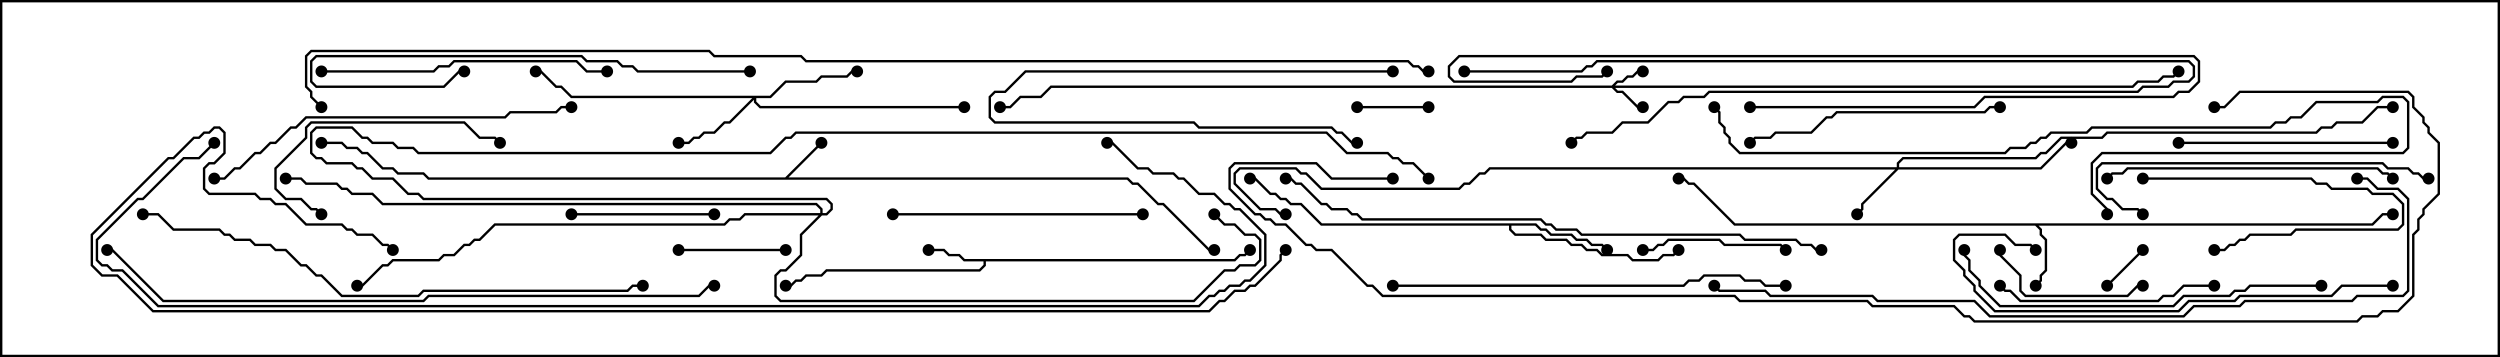 <svg version="1.1" width="105" height="15" xmlns="http://www.w3.org/2000/svg"><path d="M32.979,7.45L34.465,5.965L34.535,6.035L33.121,7.45L47.378,7.45L47.592,7.664L47.806,7.664L48.664,8.521L48.878,8.521L50.806,10.45L51,10.45L51,10.55L50.765,10.55L48.836,8.621L48.622,8.621L47.765,7.764L47.551,7.764L47.336,7.55L17.979,7.55L17.765,7.336L16.694,7.336L16.479,7.121L16.051,7.121L15.408,6.479L15.194,6.479L14.979,6.264L14.551,6.264L14.336,6.05L13.5,6.05L13.5,5.95L14.378,5.95L14.592,6.164L15.021,6.164L15.235,6.379L15.449,6.379L16.092,7.021L16.521,7.021L16.735,7.236L17.806,7.236L18.021,7.45z" stroke="none"/><path d="M51.836,10.879L52.051,10.664L52.265,10.664L52.465,10.465L52.535,10.535L52.306,10.764L52.092,10.764L51.878,10.979L41.407,10.979L41.407,11.164L41.164,11.407L34.735,11.407L34.521,11.621L33.878,11.621L33.664,11.836L33.449,11.836L33.235,12.05L33,12.05L33,11.95L33.194,11.95L33.408,11.736L33.622,11.736L33.836,11.521L34.479,11.521L34.694,11.307L41.122,11.307L41.307,11.122L41.307,10.979L40.479,10.979L40.265,10.764L39.836,10.764L39.622,10.55L39,10.55L39,10.45L39.664,10.45L39.878,10.664L40.306,10.664L40.521,10.879z" stroke="none"/><path d="M99.622,9.379L100.051,8.95L100.5,8.95L100.5,9.05L100.092,9.05L99.664,9.479L85.621,9.479L85.764,9.622L85.764,9.836L85.979,10.051L85.979,11.378L85.764,11.592L85.764,11.806L85.535,12.035L85.465,11.965L85.664,11.765L85.664,11.551L85.879,11.336L85.879,10.092L85.664,9.878L85.664,9.664L85.479,9.479L72.836,9.479L71.122,7.764L70.908,7.764L70.694,7.55L70.5,7.55L70.5,7.45L70.735,7.45L70.949,7.664L71.164,7.664L72.878,9.379z" stroke="none"/><path d="M64.521,9.379L64.735,9.593L64.949,9.593L65.164,9.807L66.021,9.807L66.235,10.021L66.664,10.021L66.878,10.236L67.306,10.236L67.535,10.465L67.465,10.535L67.265,10.336L66.836,10.336L66.622,10.121L66.194,10.121L65.979,9.907L65.122,9.907L64.908,9.693L64.694,9.693L64.479,9.479L63.479,9.479L63.479,9.622L63.664,9.807L64.735,9.807L64.949,10.021L65.806,10.021L66.021,10.236L66.449,10.236L66.664,10.45L67.092,10.45L67.306,10.664L68.378,10.664L68.592,10.879L69.622,10.879L69.836,10.664L70.265,10.664L70.465,10.465L70.535,10.535L70.306,10.764L69.878,10.764L69.664,10.979L68.551,10.979L68.336,10.764L67.265,10.764L67.051,10.55L66.622,10.55L66.408,10.336L65.979,10.336L65.765,10.121L64.908,10.121L64.694,9.907L63.622,9.907L63.379,9.664L63.379,9.479L55.479,9.479L54.622,8.621L54.194,8.621L53.979,8.407L53.765,8.407L53.551,8.193L53.336,8.193L52.694,7.55L52.5,7.55L52.5,7.45L52.735,7.45L53.378,8.093L53.592,8.093L53.806,8.307L54.021,8.307L54.235,8.521L54.664,8.521L55.521,9.379z" stroke="none"/><path d="M67.694,3.593L67.908,3.379L68.122,3.379L68.336,3.164L68.551,3.164L68.765,2.95L69,2.95L69,3.05L68.806,3.05L68.592,3.264L68.378,3.264L68.164,3.479L67.949,3.479L67.835,3.593L89.551,3.593L89.765,3.379L90.622,3.379L90.836,3.164L91.265,3.164L91.465,2.965L91.535,3.035L91.306,3.264L90.878,3.264L90.664,3.479L89.806,3.479L89.592,3.693L67.835,3.693L67.949,3.807L68.164,3.807L68.806,4.45L69,4.45L69,4.55L68.765,4.55L68.122,3.907L67.908,3.907L67.694,3.693L44.164,3.693L43.735,4.121L42.878,4.121L42.449,4.55L42,4.55L42,4.45L42.408,4.45L42.836,4.021L43.694,4.021L44.122,3.593z" stroke="none"/><path d="M79.664,7.021L79.664,6.836L79.908,6.593L85.479,6.593L85.694,6.379L85.908,6.379L86.551,5.736L88.265,5.736L88.479,5.521L97.265,5.521L97.479,5.307L97.908,5.307L98.122,5.093L99.194,5.093L99.836,4.45L100.5,4.45L100.5,4.55L99.878,4.55L99.235,5.193L98.164,5.193L97.949,5.407L97.521,5.407L97.306,5.621L88.521,5.621L88.306,5.836L86.592,5.836L85.949,6.479L85.735,6.479L85.521,6.693L79.949,6.693L79.764,6.878L79.764,7.021L85.694,7.021L86.765,5.95L87,5.95L87,6.05L86.806,6.05L85.735,7.121L79.735,7.121L78.264,8.592L78.264,8.806L78.035,9.035L77.965,8.965L78.164,8.765L78.164,8.551L79.594,7.121L62.592,7.121L62.378,7.336L62.164,7.336L61.735,7.764L61.521,7.764L61.306,7.979L55.479,7.979L54.836,7.336L54.622,7.336L54.408,7.121L52.092,7.121L51.907,7.306L51.907,7.694L52.949,8.736L53.592,8.736L53.806,8.95L54,8.95L54,9.05L53.765,9.05L53.551,8.836L52.908,8.836L51.807,7.735L51.807,7.265L52.051,7.021L54.449,7.021L54.664,7.236L54.878,7.236L55.521,7.879L61.265,7.879L61.479,7.664L61.694,7.664L62.122,7.236L62.336,7.236L62.551,7.021z" stroke="none"/><path d="M32.336,4.021L32.979,3.379L34.265,3.379L34.479,3.164L35.551,3.164L35.765,2.95L36,2.95L36,3.05L35.806,3.05L35.592,3.264L34.521,3.264L34.306,3.479L33.021,3.479L32.378,4.121L31.764,4.121L31.764,4.265L31.949,4.45L40.5,4.45L40.5,4.55L31.908,4.55L31.664,4.306L31.664,4.192L30.664,5.193L30.449,5.193L30.021,5.621L29.592,5.621L29.378,5.836L29.164,5.836L28.949,6.05L28.5,6.05L28.5,5.95L28.908,5.95L29.122,5.736L29.336,5.736L29.551,5.521L29.979,5.521L30.408,5.093L30.622,5.093L31.594,4.121L23.979,4.121L23.551,3.693L23.336,3.693L22.694,3.05L22.5,3.05L22.5,2.95L22.735,2.95L23.378,3.593L23.592,3.593L24.021,4.021z" stroke="none"/><path d="M34.45,8.95L34.45,8.806L34.265,8.621L16.051,8.621L15.622,8.193L14.765,8.193L14.551,7.979L14.336,7.979L14.122,7.764L12.836,7.764L12.622,7.55L12,7.55L12,7.45L12.664,7.45L12.878,7.664L14.164,7.664L14.378,7.879L14.592,7.879L14.806,8.093L15.664,8.093L16.092,8.521L34.306,8.521L34.55,8.765L34.55,8.95L34.694,8.95L34.879,8.765L34.879,8.592L34.694,8.407L17.765,8.407L17.551,8.193L17.122,8.193L16.479,7.55L15.622,7.55L15.194,7.121L14.979,7.121L14.765,6.907L13.694,6.907L13.479,6.693L13.265,6.693L13.021,6.449L13.021,5.551L13.265,5.307L14.806,5.307L15.235,5.736L15.449,5.736L15.664,5.95L16.521,5.95L16.735,6.164L17.378,6.164L17.592,6.379L32.336,6.379L32.979,5.736L33.194,5.736L33.408,5.521L55.735,5.521L56.592,6.379L58.306,6.379L58.521,6.593L58.735,6.593L58.949,6.807L59.378,6.807L60.035,7.465L59.965,7.535L59.336,6.907L58.908,6.907L58.694,6.693L58.479,6.693L58.265,6.479L56.551,6.479L55.694,5.621L33.449,5.621L33.235,5.836L33.021,5.836L32.378,6.479L17.551,6.479L17.336,6.264L16.694,6.264L16.479,6.05L15.622,6.05L15.408,5.836L15.194,5.836L14.765,5.407L13.306,5.407L13.121,5.592L13.121,6.408L13.306,6.593L13.521,6.593L13.735,6.807L14.806,6.807L15.021,7.021L15.235,7.021L15.664,7.45L16.521,7.45L17.164,8.093L17.592,8.093L17.806,8.307L34.735,8.307L34.979,8.551L34.979,8.806L34.735,9.05L34.521,9.05L33.693,9.878L33.693,10.735L33.021,11.407L32.806,11.407L32.621,11.592L32.621,12.408L32.806,12.593L50.122,12.593L51.408,11.307L51.836,11.307L52.051,11.093L52.694,11.093L52.879,10.908L52.879,10.092L52.694,9.907L52.265,9.907L51.836,9.479L51.408,9.479L50.965,9.035L51.035,8.965L51.449,9.379L51.878,9.379L52.306,9.807L52.735,9.807L52.979,10.051L52.979,10.949L52.735,11.193L52.092,11.193L51.878,11.407L51.449,11.407L50.164,12.693L32.765,12.693L32.521,12.449L32.521,11.551L32.765,11.307L32.979,11.307L33.593,10.694L33.593,9.836L34.379,9.05L31.306,9.05L31.092,9.264L30.664,9.264L30.449,9.479L20.806,9.479L20.164,10.121L19.949,10.121L19.735,10.336L19.521,10.336L19.092,10.764L18.664,10.764L18.449,10.979L16.521,10.979L16.306,11.193L16.092,11.193L15.235,12.05L15,12.05L15,11.95L15.194,11.95L16.051,11.093L16.265,11.093L16.479,10.879L18.408,10.879L18.622,10.664L19.051,10.664L19.479,10.236L19.694,10.236L19.908,10.021L20.122,10.021L20.765,9.379L30.408,9.379L30.622,9.164L31.051,9.164L31.265,8.95z" stroke="none"/><path d="M88.535,12.035L88.465,11.965L89.965,10.465L90.035,10.535z" stroke="none"/><path d="M60,4.45L60,4.55L57,4.55L57,4.45z" stroke="none"/><path d="M58.5,2.95L58.5,3.05L43.092,3.05L42.235,3.907L41.806,3.907L41.621,4.092L41.621,4.908L41.806,5.093L50.164,5.093L50.378,5.307L55.949,5.307L56.164,5.521L56.378,5.521L56.806,5.95L57,5.95L57,6.05L56.765,6.05L56.336,5.621L56.122,5.621L55.908,5.407L50.336,5.407L50.122,5.193L41.765,5.193L41.521,4.949L41.521,4.051L41.765,3.807L42.194,3.807L43.051,2.95z" stroke="none"/><path d="M90,7.55L90,7.45L97.092,7.45L97.306,7.664L97.735,7.664L97.949,7.879L99.449,7.879L99.664,8.093L100.521,8.093L100.979,8.551L100.979,9.449L100.735,9.693L96.449,9.693L96.235,9.907L94.521,9.907L94.306,10.121L94.092,10.121L93.878,10.336L93.664,10.336L93.449,10.55L93,10.55L93,10.45L93.408,10.45L93.622,10.236L93.836,10.236L94.051,10.021L94.265,10.021L94.479,9.807L96.194,9.807L96.408,9.593L100.694,9.593L100.879,9.408L100.879,8.592L100.479,8.193L99.622,8.193L99.408,7.979L97.908,7.979L97.694,7.764L97.265,7.764L97.051,7.55z" stroke="none"/><path d="M28.5,10.55L28.5,10.45L33,10.45L33,10.55z" stroke="none"/><path d="M61.5,3.05L61.5,2.95L66.408,2.95L66.622,2.736L66.836,2.736L67.051,2.521L91.949,2.521L92.193,2.765L92.193,3.235L91.949,3.479L91.306,3.479L91.092,3.693L90.021,3.693L89.806,3.907L71.806,3.907L71.592,4.121L70.735,4.121L70.521,4.336L70.092,4.336L69.235,5.193L68.164,5.193L67.735,5.621L66.664,5.621L66.449,5.836L66.235,5.836L66.035,6.035L65.965,5.965L66.194,5.736L66.408,5.736L66.622,5.521L67.694,5.521L68.122,5.093L69.194,5.093L70.051,4.236L70.479,4.236L70.694,4.021L71.551,4.021L71.765,3.807L89.765,3.807L89.979,3.593L91.051,3.593L91.265,3.379L91.908,3.379L92.093,3.194L92.093,2.806L91.908,2.621L67.092,2.621L66.878,2.836L66.664,2.836L66.449,3.05z" stroke="none"/><path d="M24,9.05L24,8.95L30,8.95L30,9.05z" stroke="none"/><path d="M69,10.55L69,10.45L69.408,10.45L69.622,10.236L69.836,10.236L70.051,10.021L72.235,10.021L72.449,10.236L74.806,10.236L75.035,10.465L74.965,10.535L74.765,10.336L72.408,10.336L72.194,10.121L70.092,10.121L69.878,10.336L69.664,10.336L69.449,10.55z" stroke="none"/><path d="M73.5,4.55L73.5,4.45L82.908,4.45L83.336,4.021L91.265,4.021L91.479,3.807L91.908,3.807L92.307,3.408L92.307,2.592L92.122,2.407L61.306,2.407L60.907,2.806L60.907,3.194L61.092,3.379L65.979,3.379L66.194,3.164L67.265,3.164L67.465,2.965L67.535,3.035L67.306,3.264L66.235,3.264L66.021,3.479L61.051,3.479L60.807,3.235L60.807,2.765L61.265,2.307L92.164,2.307L92.407,2.551L92.407,3.449L91.949,3.907L91.521,3.907L91.306,4.121L83.378,4.121L82.949,4.55z" stroke="none"/><path d="M83.95,10.5L84.05,10.5L84.05,10.694L84.907,11.551L84.907,12.194L85.092,12.379L89.336,12.379L89.765,11.95L90,11.95L90,12.05L89.806,12.05L89.378,12.479L85.051,12.479L84.807,12.235L84.807,11.592L83.95,10.735z" stroke="none"/><path d="M13.535,8.965L13.465,9.035L13.265,8.836L13.051,8.836L12.622,8.407L11.979,8.407L11.521,7.949L11.521,7.051L12.807,5.765L12.807,5.336L13.051,5.093L19.521,5.093L20.164,5.736L20.806,5.736L21.035,5.965L20.965,6.035L20.765,5.836L20.122,5.836L19.479,5.193L13.092,5.193L12.907,5.378L12.907,5.806L11.621,7.092L11.621,7.908L12.021,8.307L12.664,8.307L13.092,8.736L13.306,8.736z" stroke="none"/><path d="M93,11.95L93,12.05L91.735,12.05L91.306,12.479L90.878,12.479L90.664,12.693L84.836,12.693L84.408,12.264L84.194,12.264L83.965,12.035L84.035,11.965L84.235,12.164L84.449,12.164L84.878,12.593L90.622,12.593L90.836,12.379L91.265,12.379L91.694,11.95z" stroke="none"/><path d="M100.5,5.95L100.5,6.05L91.5,6.05L91.5,5.95z" stroke="none"/><path d="M37.5,9.05L37.5,8.95L48,8.95L48,9.05z" stroke="none"/><path d="M84,4.45L84,4.55L83.592,4.55L83.378,4.764L77.164,4.764L76.949,4.979L76.735,4.979L76.092,5.621L74.592,5.621L74.378,5.836L73.735,5.836L73.535,6.035L73.465,5.965L73.694,5.736L74.336,5.736L74.551,5.521L76.051,5.521L76.694,4.879L76.908,4.879L77.122,4.664L83.336,4.664L83.551,4.45z" stroke="none"/><path d="M13.5,3.05L13.5,2.95L18.194,2.95L18.408,2.736L18.836,2.736L19.051,2.521L24.235,2.521L24.664,2.95L25.5,2.95L25.5,3.05L24.622,3.05L24.194,2.621L19.092,2.621L18.878,2.836L18.449,2.836L18.235,3.05z" stroke="none"/><path d="M31.5,2.95L31.5,3.05L26.765,3.05L26.551,2.836L26.122,2.836L25.908,2.621L24.622,2.621L24.408,2.407L13.306,2.407L13.121,2.592L13.121,3.408L13.306,3.593L18.622,3.593L19.265,2.95L19.5,2.95L19.5,3.05L19.306,3.05L18.664,3.693L13.265,3.693L13.021,3.449L13.021,2.551L13.265,2.307L24.449,2.307L24.664,2.521L25.949,2.521L26.164,2.736L26.592,2.736L26.806,2.95z" stroke="none"/><path d="M88.535,7.535L88.465,7.465L88.694,7.236L89.122,7.236L89.336,7.021L99.878,7.021L100.092,7.236L100.306,7.236L100.535,7.465L100.465,7.535L100.265,7.336L100.051,7.336L99.836,7.121L89.378,7.121L89.164,7.336L88.735,7.336z" stroke="none"/><path d="M102,7.45L102,7.55L101.765,7.55L101.551,7.336L101.336,7.336L101.122,7.121L100.265,7.121L100.051,6.907L88.306,6.907L88.121,7.092L88.121,7.908L88.521,8.307L88.735,8.307L89.164,8.736L89.806,8.736L90.035,8.965L89.965,9.035L89.765,8.836L89.122,8.836L88.694,8.407L88.479,8.407L88.021,7.949L88.021,7.051L88.265,6.807L100.092,6.807L100.306,7.021L101.164,7.021L101.378,7.236L101.592,7.236L101.806,7.45z" stroke="none"/><path d="M97.5,11.95L97.5,12.05L94.521,12.05L94.306,12.264L93.878,12.264L93.664,12.479L91.735,12.479L91.306,12.907L83.979,12.907L83.093,12.021L83.093,11.806L82.664,11.378L82.664,10.949L82.45,10.735L82.45,10.5L82.55,10.5L82.55,10.694L82.764,10.908L82.764,11.336L83.193,11.765L83.193,11.979L84.021,12.807L91.265,12.807L91.694,12.379L93.622,12.379L93.836,12.164L94.265,12.164L94.479,11.95z" stroke="none"/><path d="M100.5,11.95L100.5,12.05L98.378,12.05L97.949,12.479L94.092,12.479L93.878,12.693L91.949,12.693L91.521,13.121L83.765,13.121L82.879,12.235L82.879,12.021L82.45,11.592L82.45,11.378L82.021,10.949L82.021,10.051L82.265,9.807L84.235,9.807L84.664,10.236L85.306,10.236L85.535,10.465L85.465,10.535L85.265,10.336L84.622,10.336L84.194,9.907L82.306,9.907L82.121,10.092L82.121,10.908L82.55,11.336L82.55,11.551L82.979,11.979L82.979,12.194L83.806,13.021L91.479,13.021L91.908,12.593L93.836,12.593L94.051,12.379L97.908,12.379L98.336,11.95z" stroke="none"/><path d="M9,7.55L9,7.45L9.408,7.45L9.836,7.021L10.051,7.021L10.694,6.379L10.908,6.379L11.336,5.95L11.551,5.95L12.194,5.307L12.408,5.307L12.836,4.879L21.194,4.879L21.408,4.664L23.336,4.664L23.551,4.45L24,4.45L24,4.55L23.592,4.55L23.378,4.764L21.449,4.764L21.235,4.979L12.878,4.979L12.449,5.407L12.235,5.407L11.592,6.05L11.378,6.05L10.949,6.479L10.735,6.479L10.092,7.121L9.878,7.121L9.449,7.55z" stroke="none"/><path d="M58.5,12.05L58.5,11.95L70.694,11.95L70.908,11.736L71.336,11.736L71.551,11.521L73.092,11.521L73.306,11.736L73.949,11.736L74.164,11.95L75,11.95L75,12.05L74.122,12.05L73.908,11.836L73.265,11.836L73.051,11.621L71.592,11.621L71.378,11.836L70.949,11.836L70.735,12.05z" stroke="none"/><path d="M71.965,4.535L72.035,4.465L72.264,4.694L72.264,5.122L72.479,5.336L72.479,5.551L72.693,5.765L72.693,5.979L73.092,6.379L84.194,6.379L84.408,6.164L85.051,6.164L85.265,5.95L85.479,5.95L85.694,5.736L85.908,5.736L86.122,5.521L87.622,5.521L87.836,5.307L95.336,5.307L95.551,5.093L95.979,5.093L96.194,4.879L96.622,4.879L97.265,4.236L99.836,4.236L100.051,4.021L100.949,4.021L101.193,4.265L101.193,6.235L100.949,6.479L88.306,6.479L87.907,6.878L87.907,8.122L88.55,8.765L88.55,9L88.45,9L88.45,8.806L87.807,8.164L87.807,6.836L88.265,6.379L100.908,6.379L101.093,6.194L101.093,4.306L100.908,4.121L100.092,4.121L99.878,4.336L97.306,4.336L96.664,4.979L96.235,4.979L96.021,5.193L95.592,5.193L95.378,5.407L87.878,5.407L87.664,5.621L86.164,5.621L85.949,5.836L85.735,5.836L85.521,6.05L85.306,6.05L85.092,6.264L84.449,6.264L84.235,6.479L73.051,6.479L72.593,6.021L72.593,5.806L72.379,5.592L72.379,5.378L72.164,5.164L72.164,4.735z" stroke="none"/><path d="M6,9.05L6,8.95L6.664,8.95L7.306,9.593L9.235,9.593L9.449,9.807L9.664,9.807L9.878,10.021L10.521,10.021L10.735,10.236L11.378,10.236L11.592,10.45L12.021,10.45L12.664,11.093L12.878,11.093L13.306,11.521L13.521,11.521L14.378,12.379L17.551,12.379L17.765,12.164L26.336,12.164L26.551,11.95L27,11.95L27,12.05L26.592,12.05L26.378,12.264L17.806,12.264L17.592,12.479L14.336,12.479L13.479,11.621L13.265,11.621L12.836,11.193L12.622,11.193L11.979,10.55L11.551,10.55L11.336,10.336L10.694,10.336L10.479,10.121L9.836,10.121L9.622,9.907L9.408,9.907L9.194,9.693L7.265,9.693L6.622,9.05z" stroke="none"/><path d="M76.5,10.45L76.5,10.55L76.265,10.55L76.051,10.336L75.622,10.336L75.408,10.121L73.265,10.121L73.051,9.907L66.408,9.907L66.194,9.693L65.336,9.693L65.122,9.479L64.908,9.479L64.694,9.264L57.194,9.264L56.979,9.05L56.765,9.05L56.551,8.836L55.908,8.836L55.694,8.621L55.479,8.621L54.622,7.764L54.408,7.764L54.194,7.55L54,7.55L54,7.45L54.235,7.45L54.449,7.664L54.664,7.664L55.521,8.521L55.735,8.521L55.949,8.736L56.592,8.736L56.806,8.95L57.021,8.95L57.235,9.164L64.735,9.164L64.949,9.379L65.164,9.379L65.378,9.593L66.235,9.593L66.449,9.807L73.092,9.807L73.306,10.021L75.449,10.021L75.664,10.236L76.092,10.236L76.306,10.45z" stroke="none"/><path d="M30,11.95L30,12.05L29.806,12.05L29.378,12.479L18.021,12.479L17.806,12.693L6.836,12.693L4.694,10.55L4.5,10.55L4.5,10.45L4.735,10.45L6.878,12.593L17.765,12.593L17.979,12.379L29.336,12.379L29.765,11.95z" stroke="none"/><path d="M99,7.55L99,7.45L99.449,7.45L99.878,7.879L100.735,7.879L101.193,8.336L101.193,12.235L100.949,12.479L99.021,12.479L98.806,12.693L94.306,12.693L94.092,12.907L92.164,12.907L91.735,13.336L83.551,13.336L82.908,12.693L78.836,12.693L78.622,12.479L74.336,12.479L74.122,12.264L72.194,12.264L71.965,12.035L72.035,11.965L72.235,12.164L74.164,12.164L74.378,12.379L78.664,12.379L78.878,12.593L82.949,12.593L83.592,13.236L91.694,13.236L92.122,12.807L94.051,12.807L94.265,12.593L98.765,12.593L98.979,12.379L100.908,12.379L101.093,12.194L101.093,8.378L100.694,7.979L99.836,7.979L99.408,7.55z" stroke="none"/><path d="M58.5,7.45L58.5,7.55L55.908,7.55L55.265,6.907L51.878,6.907L51.693,7.092L51.693,7.908L52.735,8.95L52.949,8.95L53.164,9.164L53.378,9.164L53.592,9.379L54.021,9.379L54.878,10.236L55.092,10.236L55.306,10.45L55.949,10.45L57.449,11.95L57.664,11.95L58.092,12.379L72.878,12.379L73.092,12.593L78.449,12.593L78.664,12.807L82.092,12.807L82.521,13.236L82.735,13.236L82.949,13.45L98.979,13.45L99.194,13.236L99.836,13.236L100.051,13.021L100.694,13.021L101.307,12.408L101.307,9.836L101.521,9.622L101.521,9.194L101.736,8.979L101.736,8.765L102.379,8.122L102.379,6.021L101.95,5.592L101.95,5.378L101.736,5.164L101.736,4.949L101.307,4.521L101.307,4.092L101.122,3.907L94.092,3.907L93.449,4.55L93,4.55L93,4.45L93.408,4.45L94.051,3.807L101.164,3.807L101.407,4.051L101.407,4.479L101.836,4.908L101.836,5.122L102.05,5.336L102.05,5.551L102.479,5.979L102.479,8.164L101.836,8.806L101.836,9.021L101.621,9.235L101.621,9.664L101.407,9.878L101.407,12.449L100.735,13.121L100.092,13.121L99.878,13.336L99.235,13.336L99.021,13.55L82.908,13.55L82.694,13.336L82.479,13.336L82.051,12.907L78.622,12.907L78.408,12.693L73.051,12.693L72.836,12.479L58.051,12.479L57.622,12.05L57.408,12.05L55.908,10.55L55.265,10.55L55.051,10.336L54.836,10.336L53.979,9.479L53.551,9.479L53.336,9.264L53.122,9.264L52.908,9.05L52.694,9.05L51.593,7.949L51.593,7.051L51.836,6.807L55.306,6.807L55.949,7.45z" stroke="none"/><path d="M46.5,6.05L46.5,5.95L46.735,5.95L47.806,7.021L48.235,7.021L48.449,7.236L49.306,7.236L49.521,7.45L49.735,7.45L50.378,8.093L51.021,8.093L51.449,8.521L51.664,8.521L51.878,8.736L52.092,8.736L53.193,9.836L53.193,11.164L52.521,11.836L52.306,11.836L52.092,12.05L51.664,12.05L51.449,12.264L51.235,12.264L51.021,12.479L50.806,12.479L50.378,12.907L6.622,12.907L5.122,11.407L4.694,11.407L4.479,11.193L4.265,11.193L4.021,10.949L4.021,10.051L5.765,8.307L5.979,8.307L7.694,6.593L8.336,6.593L8.965,5.965L9.035,6.035L8.378,6.693L7.735,6.693L6.021,8.407L5.806,8.407L4.121,10.092L4.121,10.908L4.306,11.093L4.521,11.093L4.735,11.307L5.164,11.307L6.664,12.807L50.336,12.807L50.765,12.379L50.979,12.379L51.194,12.164L51.408,12.164L51.622,11.95L52.051,11.95L52.265,11.736L52.479,11.736L53.093,11.122L53.093,9.878L52.051,8.836L51.836,8.836L51.622,8.621L51.408,8.621L50.979,8.193L50.336,8.193L49.694,7.55L49.479,7.55L49.265,7.336L48.408,7.336L48.194,7.121L47.765,7.121L46.694,6.05z" stroke="none"/><path d="M53.965,10.465L54.035,10.535L53.836,10.735L53.836,10.949L52.735,12.05L52.521,12.05L52.306,12.264L51.878,12.264L51.449,12.693L51.235,12.693L50.806,13.121L6.408,13.121L4.908,11.621L4.265,11.621L3.807,11.164L3.807,9.836L7.051,6.593L7.265,6.593L8.122,5.736L8.336,5.736L8.551,5.521L8.765,5.521L8.979,5.307L9.235,5.307L9.479,5.551L9.479,6.449L9.021,6.907L8.806,6.907L8.621,7.092L8.621,7.908L8.806,8.093L10.735,8.093L10.949,8.307L11.378,8.307L11.592,8.521L12.021,8.521L12.878,9.379L14.378,9.379L14.592,9.593L14.806,9.593L15.021,9.807L15.664,9.807L16.092,10.236L16.306,10.236L16.535,10.465L16.465,10.535L16.265,10.336L16.051,10.336L15.622,9.907L14.979,9.907L14.765,9.693L14.551,9.693L14.336,9.479L12.836,9.479L11.979,8.621L11.551,8.621L11.336,8.407L10.908,8.407L10.694,8.193L8.765,8.193L8.521,7.949L8.521,7.051L8.765,6.807L8.979,6.807L9.379,6.408L9.379,5.592L9.194,5.407L9.021,5.407L8.806,5.621L8.592,5.621L8.378,5.836L8.164,5.836L7.306,6.693L7.092,6.693L3.907,9.878L3.907,11.122L4.306,11.521L4.949,11.521L6.449,13.021L50.765,13.021L51.194,12.593L51.408,12.593L51.836,12.164L52.265,12.164L52.479,11.95L52.694,11.95L53.736,10.908L53.736,10.694z" stroke="none"/><path d="M60,2.95L60,3.05L59.765,3.05L59.551,2.836L59.336,2.836L59.122,2.621L33.836,2.621L33.622,2.407L29.979,2.407L29.765,2.193L13.092,2.193L12.907,2.378L12.907,3.622L13.121,3.836L13.121,4.051L13.535,4.465L13.465,4.535L13.021,4.092L13.021,3.878L12.807,3.664L12.807,2.336L13.051,2.093L29.806,2.093L30.021,2.307L33.664,2.307L33.878,2.521L59.164,2.521L59.378,2.736L59.592,2.736L59.806,2.95z" stroke="none"/><circle cx="34.5" cy="6" r="0.25" stroke-width="0" fill="#000" /><circle cx="51" cy="10.5" r="0.25" stroke-width="0" fill="#000" /><circle cx="13.5" cy="6" r="0.25" stroke-width="0" fill="#000" /><circle cx="39" cy="10.5" r="0.25" stroke-width="0" fill="#000" /><circle cx="33" cy="12" r="0.25" stroke-width="0" fill="#000" /><circle cx="52.5" cy="10.5" r="0.25" stroke-width="0" fill="#000" /><circle cx="85.5" cy="12" r="0.25" stroke-width="0" fill="#000" /><circle cx="100.5" cy="9" r="0.25" stroke-width="0" fill="#000" /><circle cx="70.5" cy="7.5" r="0.25" stroke-width="0" fill="#000" /><circle cx="67.5" cy="10.5" r="0.25" stroke-width="0" fill="#000" /><circle cx="70.5" cy="10.5" r="0.25" stroke-width="0" fill="#000" /><circle cx="52.5" cy="7.5" r="0.25" stroke-width="0" fill="#000" /><circle cx="69" cy="3" r="0.25" stroke-width="0" fill="#000" /><circle cx="69" cy="4.5" r="0.25" stroke-width="0" fill="#000" /><circle cx="91.5" cy="3" r="0.25" stroke-width="0" fill="#000" /><circle cx="42" cy="4.5" r="0.25" stroke-width="0" fill="#000" /><circle cx="78" cy="9" r="0.25" stroke-width="0" fill="#000" /><circle cx="87" cy="6" r="0.25" stroke-width="0" fill="#000" /><circle cx="100.5" cy="4.5" r="0.25" stroke-width="0" fill="#000" /><circle cx="54" cy="9" r="0.25" stroke-width="0" fill="#000" /><circle cx="28.5" cy="6" r="0.25" stroke-width="0" fill="#000" /><circle cx="36" cy="3" r="0.25" stroke-width="0" fill="#000" /><circle cx="40.5" cy="4.5" r="0.25" stroke-width="0" fill="#000" /><circle cx="22.5" cy="3" r="0.25" stroke-width="0" fill="#000" /><circle cx="51" cy="9" r="0.25" stroke-width="0" fill="#000" /><circle cx="15" cy="12" r="0.25" stroke-width="0" fill="#000" /><circle cx="12" cy="7.5" r="0.25" stroke-width="0" fill="#000" /><circle cx="60" cy="7.5" r="0.25" stroke-width="0" fill="#000" /><circle cx="88.5" cy="12" r="0.25" stroke-width="0" fill="#000" /><circle cx="90" cy="10.5" r="0.25" stroke-width="0" fill="#000" /><circle cx="60" cy="4.5" r="0.25" stroke-width="0" fill="#000" /><circle cx="57" cy="4.5" r="0.25" stroke-width="0" fill="#000" /><circle cx="58.5" cy="3" r="0.25" stroke-width="0" fill="#000" /><circle cx="57" cy="6" r="0.25" stroke-width="0" fill="#000" /><circle cx="90" cy="7.5" r="0.25" stroke-width="0" fill="#000" /><circle cx="93" cy="10.5" r="0.25" stroke-width="0" fill="#000" /><circle cx="28.5" cy="10.5" r="0.25" stroke-width="0" fill="#000" /><circle cx="33" cy="10.5" r="0.25" stroke-width="0" fill="#000" /><circle cx="61.5" cy="3" r="0.25" stroke-width="0" fill="#000" /><circle cx="66" cy="6" r="0.25" stroke-width="0" fill="#000" /><circle cx="24" cy="9" r="0.25" stroke-width="0" fill="#000" /><circle cx="30" cy="9" r="0.25" stroke-width="0" fill="#000" /><circle cx="69" cy="10.5" r="0.25" stroke-width="0" fill="#000" /><circle cx="75" cy="10.5" r="0.25" stroke-width="0" fill="#000" /><circle cx="73.5" cy="4.5" r="0.25" stroke-width="0" fill="#000" /><circle cx="67.5" cy="3" r="0.25" stroke-width="0" fill="#000" /><circle cx="84" cy="10.5" r="0.25" stroke-width="0" fill="#000" /><circle cx="90" cy="12" r="0.25" stroke-width="0" fill="#000" /><circle cx="13.5" cy="9" r="0.25" stroke-width="0" fill="#000" /><circle cx="21" cy="6" r="0.25" stroke-width="0" fill="#000" /><circle cx="93" cy="12" r="0.25" stroke-width="0" fill="#000" /><circle cx="84" cy="12" r="0.25" stroke-width="0" fill="#000" /><circle cx="100.5" cy="6" r="0.25" stroke-width="0" fill="#000" /><circle cx="91.5" cy="6" r="0.25" stroke-width="0" fill="#000" /><circle cx="37.5" cy="9" r="0.25" stroke-width="0" fill="#000" /><circle cx="48" cy="9" r="0.25" stroke-width="0" fill="#000" /><circle cx="84" cy="4.5" r="0.25" stroke-width="0" fill="#000" /><circle cx="73.5" cy="6" r="0.25" stroke-width="0" fill="#000" /><circle cx="13.5" cy="3" r="0.25" stroke-width="0" fill="#000" /><circle cx="25.5" cy="3" r="0.25" stroke-width="0" fill="#000" /><circle cx="31.5" cy="3" r="0.25" stroke-width="0" fill="#000" /><circle cx="19.5" cy="3" r="0.25" stroke-width="0" fill="#000" /><circle cx="88.5" cy="7.5" r="0.25" stroke-width="0" fill="#000" /><circle cx="100.5" cy="7.5" r="0.25" stroke-width="0" fill="#000" /><circle cx="102" cy="7.5" r="0.25" stroke-width="0" fill="#000" /><circle cx="90" cy="9" r="0.25" stroke-width="0" fill="#000" /><circle cx="97.5" cy="12" r="0.25" stroke-width="0" fill="#000" /><circle cx="82.5" cy="10.5" r="0.25" stroke-width="0" fill="#000" /><circle cx="100.5" cy="12" r="0.25" stroke-width="0" fill="#000" /><circle cx="85.5" cy="10.5" r="0.25" stroke-width="0" fill="#000" /><circle cx="9" cy="7.5" r="0.25" stroke-width="0" fill="#000" /><circle cx="24" cy="4.5" r="0.25" stroke-width="0" fill="#000" /><circle cx="58.5" cy="12" r="0.25" stroke-width="0" fill="#000" /><circle cx="75" cy="12" r="0.25" stroke-width="0" fill="#000" /><circle cx="72" cy="4.5" r="0.25" stroke-width="0" fill="#000" /><circle cx="88.5" cy="9" r="0.25" stroke-width="0" fill="#000" /><circle cx="6" cy="9" r="0.25" stroke-width="0" fill="#000" /><circle cx="27" cy="12" r="0.25" stroke-width="0" fill="#000" /><circle cx="76.5" cy="10.5" r="0.25" stroke-width="0" fill="#000" /><circle cx="54" cy="7.5" r="0.25" stroke-width="0" fill="#000" /><circle cx="30" cy="12" r="0.25" stroke-width="0" fill="#000" /><circle cx="4.5" cy="10.5" r="0.25" stroke-width="0" fill="#000" /><circle cx="99" cy="7.5" r="0.25" stroke-width="0" fill="#000" /><circle cx="72" cy="12" r="0.25" stroke-width="0" fill="#000" /><circle cx="58.5" cy="7.5" r="0.25" stroke-width="0" fill="#000" /><circle cx="93" cy="4.5" r="0.25" stroke-width="0" fill="#000" /><circle cx="46.5" cy="6" r="0.25" stroke-width="0" fill="#000" /><circle cx="9" cy="6" r="0.25" stroke-width="0" fill="#000" /><circle cx="54" cy="10.5" r="0.25" stroke-width="0" fill="#000" /><circle cx="16.5" cy="10.5" r="0.25" stroke-width="0" fill="#000" /><circle cx="60" cy="3" r="0.25" stroke-width="0" fill="#000" /><circle cx="13.5" cy="4.5" r="0.25" stroke-width="0" fill="#000" /><rect x="0" y="0" width="105" height="15" stroke-width="0.2" stroke="#000" fill="none" /></svg>